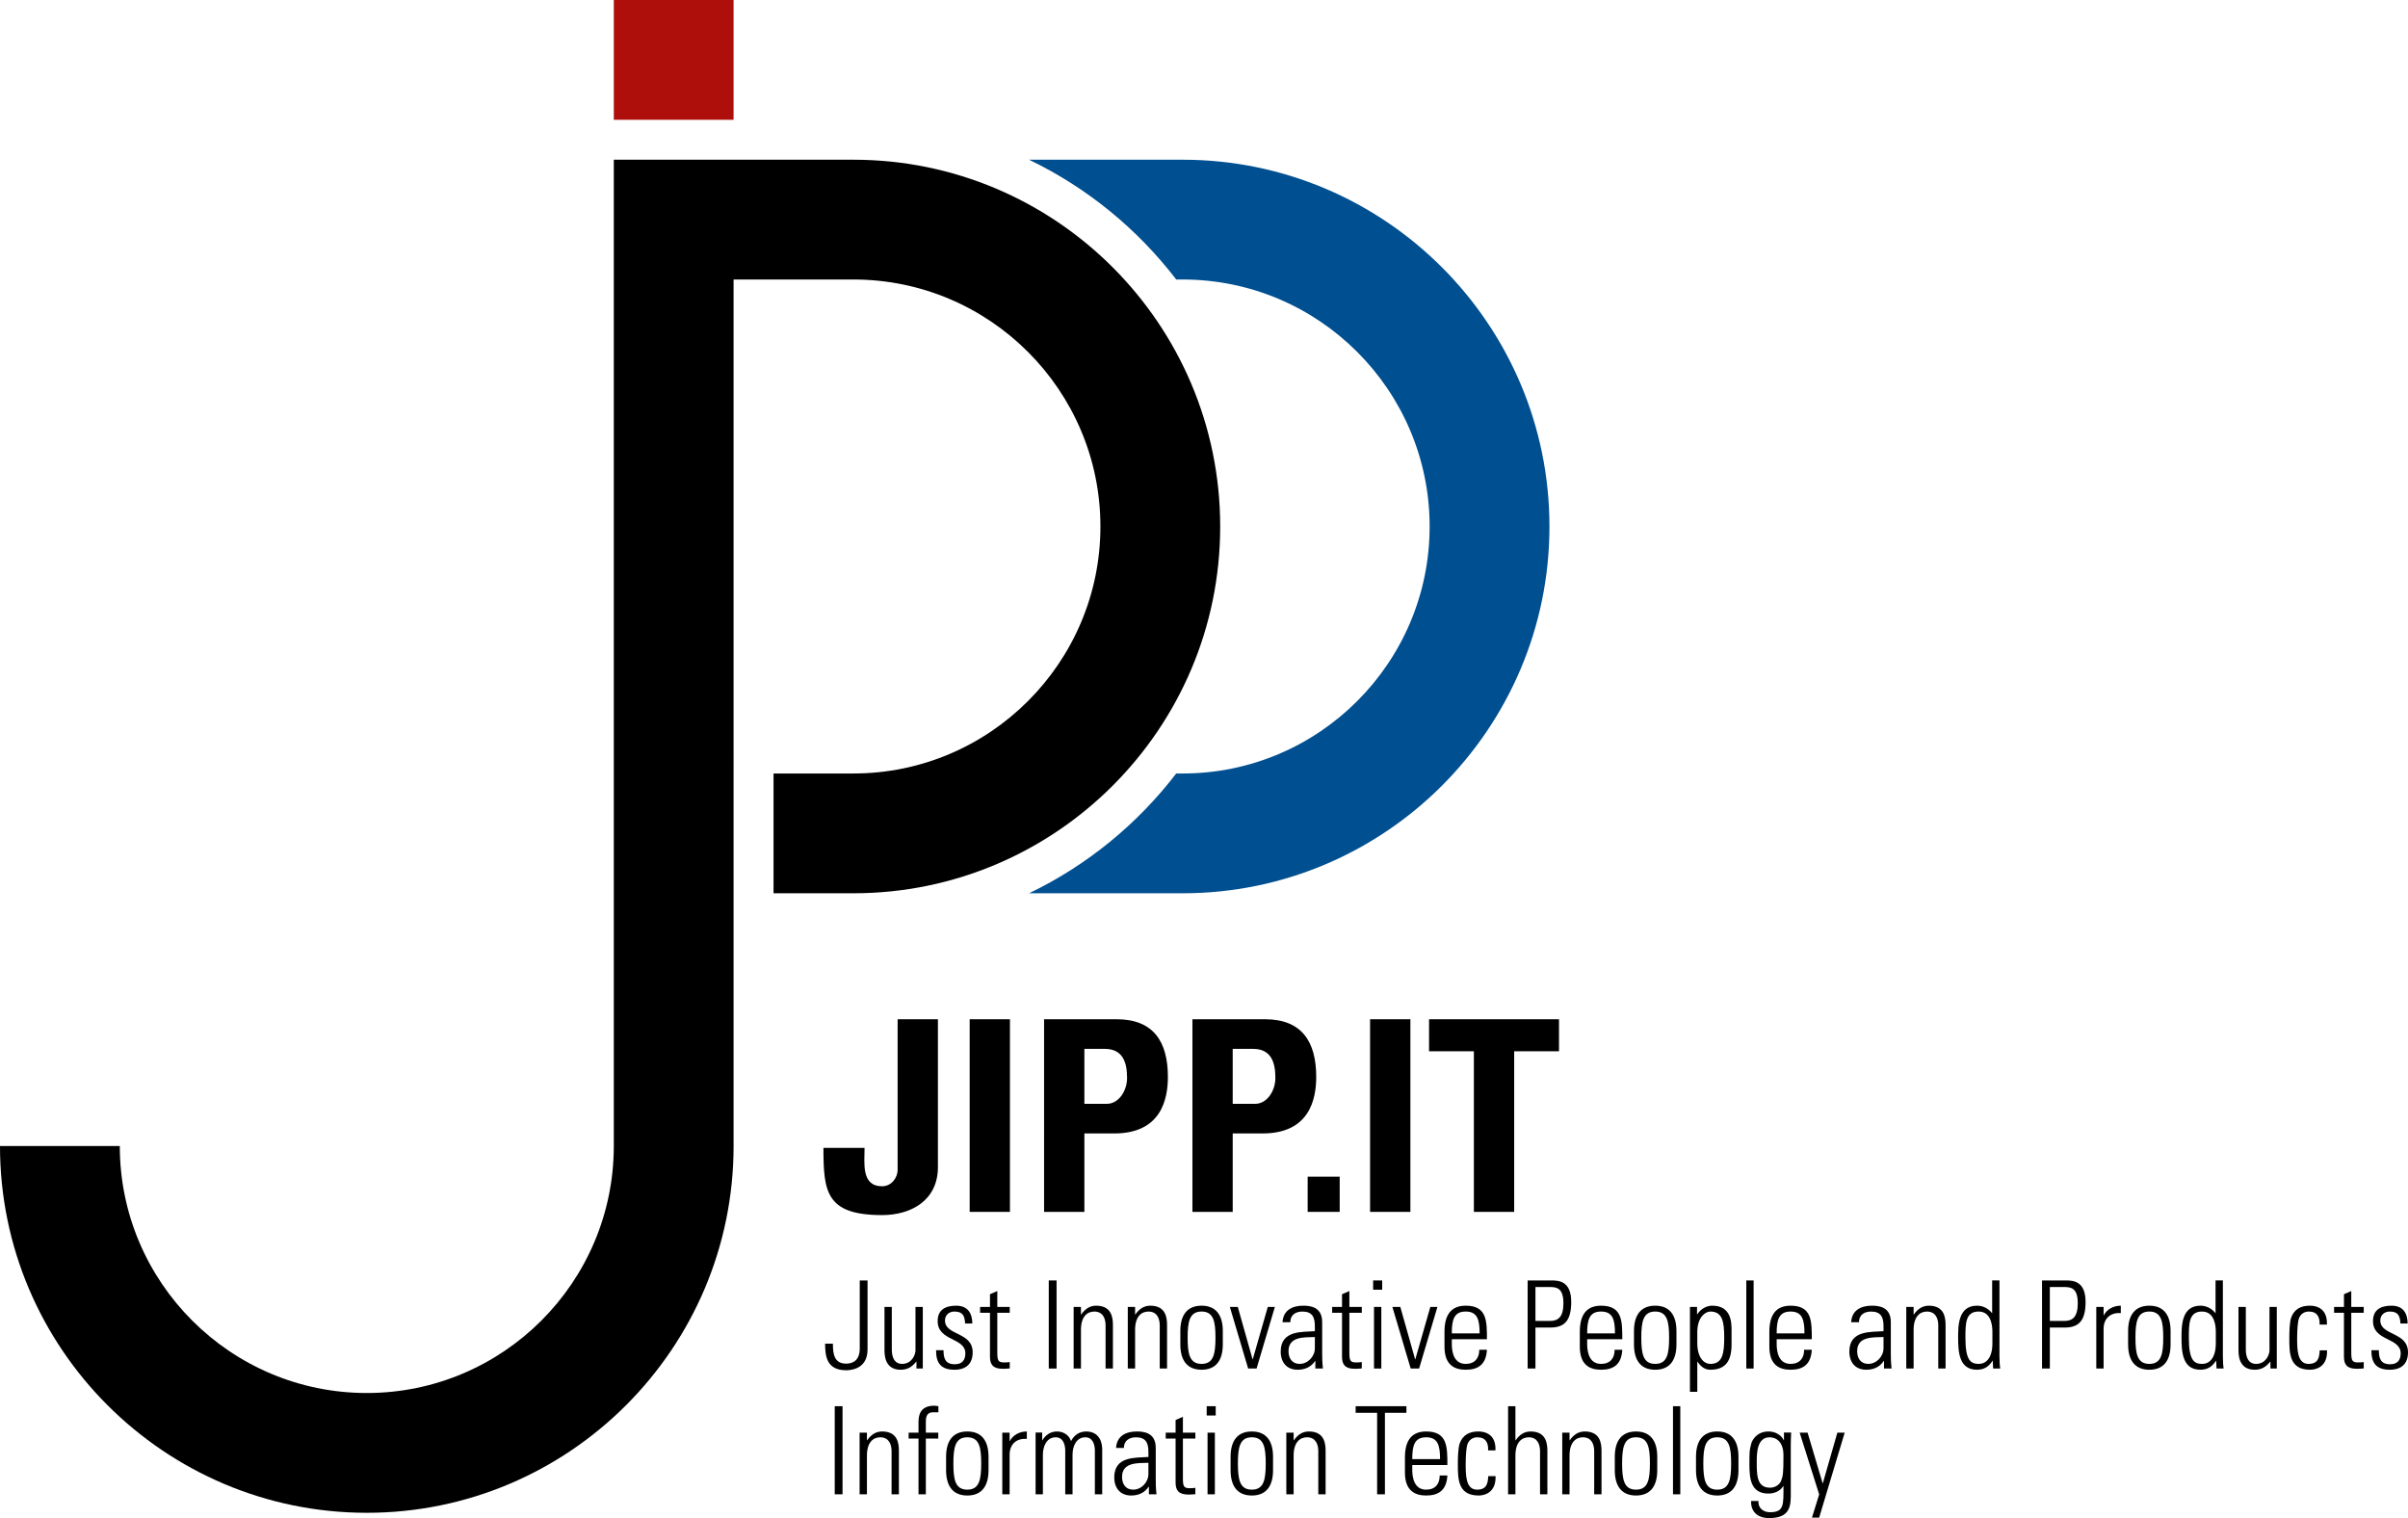 <?xml version="1.0" encoding="utf-8"?>
<!-- Generator: Adobe Illustrator 15.0.2, SVG Export Plug-In . SVG Version: 6.00 Build 0)  -->
<!DOCTYPE svg PUBLIC "-//W3C//DTD SVG 1.1//EN" "http://www.w3.org/Graphics/SVG/1.1/DTD/svg11.dtd">
<svg version="1.1" id="Ebene_1" xmlns="http://www.w3.org/2000/svg" xmlns:xlink="http://www.w3.org/1999/xlink" viewBox="0 0 495.361 312.289" enable-background="new 0 0 495.361 312.289"
	 xml:space="preserve">
<g>
	<path fill="#004F91" d="M243.289,32.856h-31.6c11.936,5.737,22.293,14.232,30.278,24.641h1.322
		c28.021,0,50.807,22.796,50.807,50.816c0,28.012-22.786,50.805-50.807,50.805h-1.322c-7.984,10.408-18.339,18.904-30.278,24.641
		h31.6c41.608,0,75.455-33.845,75.455-75.446C318.744,66.705,284.896,32.856,243.289,32.856z"/>
	<path d="M175.556,32.856l-49.288-0.002v202.895c0,28.02-22.796,50.813-50.814,50.813c-28.02,0-50.812-22.793-50.812-50.813H0
		c0,41.607,33.85,75.456,75.454,75.456c41.606,0,75.455-33.849,75.455-75.456V57.497h24.647c28.021,0,50.817,22.796,50.817,50.816
		c0,28.012-22.796,50.805-50.817,50.805h-16.427v24.641h16.427c41.61,0,75.455-33.845,75.455-75.446
		C251.011,66.705,217.166,32.856,175.556,32.856z"/>
	<polygon fill="#AE0F0A" points="150.909,24.644 126.268,24.644 126.268,0 150.909,0 150.909,24.644 	"/>
	<g>
		<path d="M192.945,209.676v30.405c0,6.918-5.598,9.882-11.471,9.882c-11.583,0-12.079-4.829-12.079-13.831h8.457
			c0,3.182-0.714,7.901,3.622,7.901c1.867,0,3.183-1.7,3.183-3.402v-30.955H192.945z"/>
		<path d="M199.473,249.301v-39.625h8.287v39.625H199.473z"/>
		<path d="M214.783,209.676h14.931c7.572,0,10.537,4.612,10.537,11.857c0,4.498-1.316,11.634-11.032,11.634h-6.145v16.134h-8.291
			V209.676z M223.073,227.075h4.611c2.466,0,4.171-2.69,4.171-5.324c0-3.236-0.882-5.982-4.611-5.982h-4.171V227.075z"/>
		<path d="M245.299,209.676h14.929c7.573,0,10.538,4.612,10.538,11.857c0,4.498-1.318,11.634-11.035,11.634h-6.145v16.134h-8.287
			V209.676z M253.586,227.075h4.61c2.472,0,4.168-2.69,4.168-5.324c0-3.236-0.877-5.982-4.604-5.982h-4.175V227.075z"/>
		<path d="M275.593,242.06v7.241h-6.587v-7.241H275.593z"/>
		<path d="M281.846,249.301v-39.625h8.291v39.625H281.846z"/>
		<path d="M320.708,209.676v6.587h-9.22v33.038h-8.291v-33.038h-9.22v-6.587H320.708z"/>
	</g>
	<g>
		<path d="M171.341,276.405c0,2.008,0.2,4.116,2.737,4.116c1.478,0,2.786-0.751,2.786-3.134v-13.979h1.605v14.204
			c0,4.267-3.865,4.267-4.417,4.267c-3.967,0-4.316-2.862-4.316-5.474H171.341z"/>
		<path d="M189.835,268.853v12.675h-1.307v-1.407h-0.049c-0.879,1.078-1.781,1.656-3.187,1.656c-2.61,0-3.34-1.905-3.34-3.965
			v-8.959h1.507v8.706c0,0.352-0.076,3.015,2.109,3.015c2.032,0,2.76-1.909,2.76-2.786v-8.935H189.835z"/>
		<path d="M196.354,281.777c-2.737,0-3.814-1.333-3.79-4.015h1.53c0,1.73,0.403,2.885,2.333,2.885c1.458,0,2.161-0.828,2.161-2.234
			c0-3.313-5.697-2.46-5.697-6.65c0-2.333,1.605-3.164,3.813-3.164c2.509,0,3.314,1.736,3.314,3.669h-1.482
			c-0.077-1.609-0.5-2.463-2.208-2.463c-1.081,0-1.933,0.708-1.933,1.832c0,3.159,5.697,2.313,5.697,6.552
			C200.093,280.574,198.712,281.777,196.354,281.777z"/>
		<path d="M201.622,270.057v-1.204h2.032v-2.613l1.507-0.652v3.266h2.56v1.204h-2.56v8.131c0,1.684,0.175,2.084,1.377,2.084
			c0.505,0,0.854-0.025,1.182-0.077v1.306c-0.451,0.049-0.954,0.079-1.43,0.079c-2.035,0-2.637-0.904-2.637-2.466v-9.057H201.622z"
			/>
		<path d="M217.353,263.408v18.12h-1.607v-18.12H217.353z"/>
		<path d="M222.371,281.528h-1.508v-12.675h1.508v1.555h0.049c0.724-1.053,1.706-1.81,3.06-1.81c3.137,0,3.465,2.336,3.465,3.996
			v8.934h-1.51v-8.86c0-1.48-0.574-2.863-2.331-2.863c-1.359,0-2.734,0.927-2.734,3.766V281.528z"/>
		<path d="M233.506,281.528h-1.504v-12.675h1.504v1.555h0.049c0.729-1.053,1.706-1.81,3.063-1.81c3.14,0,3.463,2.336,3.463,3.996
			v8.934h-1.505v-8.86c0-1.48-0.576-2.863-2.335-2.863c-1.353,0-2.735,0.927-2.735,3.766V281.528z"/>
		<path d="M242.813,276.559v-2.74c0-3.284,1.407-5.221,4.369-5.221s4.367,1.937,4.367,5.221v2.74c0,3.288-1.406,5.218-4.367,5.218
			S242.813,279.847,242.813,276.559z M244.316,275.176c0,3.316,0.377,5.397,2.865,5.397c2.483,0,2.86-2.081,2.86-5.397
			c0-3.291-0.377-5.372-2.86-5.372C244.694,269.804,244.316,271.885,244.316,275.176z"/>
		<path d="M257.667,279.616h0.048l3.088-10.763h1.458l-3.765,12.675h-1.734l-3.764-12.675h1.633L257.667,279.616z"/>
		<path d="M270.587,279.97h-0.049c-0.807,1.203-2.038,1.807-3.593,1.807c-2.253,0-3.485-1.53-3.485-3.74
			c0-4.442,4.464-3.99,7.025-4.193v-1.053c0-1.856-0.551-2.986-2.562-2.986c-1.379,0-2.484,0.678-2.484,2.187h-1.604
			c0.125-2.436,2.004-3.393,4.213-3.393c1.282,0,3.942,0.126,3.942,3.364v6.376c0,0.902,0,1.705,0.152,3.189h-1.556V279.97z
			 M270.486,275.047c-2.158,0.08-5.42-0.173-5.42,2.915c0,1.432,0.725,2.611,2.283,2.611c1.729,0,3.137-1.558,3.137-3.214V275.047z"
			/>
		<path d="M274.044,270.057v-1.204h2.032v-2.613l1.508-0.652v3.266h2.558v1.204h-2.558v8.131c0,1.684,0.172,2.084,1.379,2.084
			c0.5,0,0.85-0.025,1.179-0.077v1.306c-0.449,0.049-0.951,0.079-1.428,0.079c-2.038,0-2.638-0.904-2.638-2.466v-9.057H274.044z"/>
		<path d="M282.475,265.313v-1.905h1.861v1.905H282.475z M282.654,281.528v-12.675h1.504v12.675H282.654z"/>
		<path d="M291.106,279.616h0.049l3.087-10.763h1.457l-3.764,12.675h-1.735l-3.765-12.675h1.632L291.106,279.616z"/>
		<path d="M298.658,275.503v0.979c0,1.758,0.476,4.092,2.863,4.092c1.878,0,2.805-1.207,2.782-2.909h1.581
			c-0.172,3.063-1.829,4.112-4.362,4.112c-2.186,0-4.368-0.877-4.368-4.719v-3.109c0-3.667,1.53-5.351,4.368-5.351
			c4.362,0,4.362,3.14,4.362,6.905H298.658z M304.377,274.299c0-2.811-0.449-4.495-2.857-4.495c-2.412,0-2.863,1.685-2.863,4.495
			H304.377z"/>
		<path d="M314.26,263.408h4.969c1.504,0,3.993,0.196,3.993,4.39c0,3.642-1.182,5.298-4.294,5.298h-3.063v8.433h-1.604V263.408z
			 M315.864,271.738h2.989c1.684,0,2.763-0.804,2.763-3.639c0-3.088-1.334-3.34-2.788-3.34h-2.964V271.738z"/>
		<path d="M326.503,275.503v0.979c0,1.758,0.479,4.092,2.86,4.092c1.884,0,2.811-1.207,2.785-2.909h1.581
			c-0.172,3.063-1.831,4.112-4.366,4.112c-2.186,0-4.371-0.877-4.371-4.719v-3.109c0-3.667,1.539-5.351,4.371-5.351
			c4.366,0,4.366,3.14,4.366,6.905H326.503z M332.223,274.299c0-2.811-0.45-4.495-2.86-4.495c-2.409,0-2.86,1.685-2.86,4.495
			H332.223z"/>
		<path d="M336.134,276.559v-2.74c0-3.284,1.405-5.221,4.367-5.221c2.96,0,4.369,1.937,4.369,5.221v2.74
			c0,3.288-1.408,5.218-4.369,5.218C337.54,281.777,336.134,279.847,336.134,276.559z M337.641,275.176
			c0,3.316,0.375,5.397,2.86,5.397s2.858-2.081,2.858-5.397c0-3.291-0.374-5.372-2.858-5.372S337.641,271.885,337.641,275.176z"/>
		<path d="M349.106,270.383l0.052-0.024c0.8-1.231,2.056-1.761,3.06-1.761c3.965,0,3.99,3.466,3.99,5.125v2.836
			c0,3.288-1.13,5.218-4.366,5.218c-0.933,0-1.859-0.452-2.635-1.656l-0.049-0.027v6.23h-1.509v-17.471h1.457V270.383z
			 M349.158,276.306c0,2.885,1.3,4.268,2.684,4.268c2.481,0,2.855-2.081,2.855-5.397c0-3.291-0.374-5.372-2.855-5.372
			c-0.979,0-2.684,1.105-2.684,4.242V276.306z"/>
		<path d="M359.24,281.528v-18.12h1.505v18.12H359.24z"/>
		<path d="M365.487,275.503v0.979c0,1.758,0.476,4.092,2.863,4.092c1.879,0,2.806-1.207,2.782-2.909h1.584
			c-0.176,3.063-1.832,4.112-4.366,4.112c-2.184,0-4.367-0.877-4.367-4.719v-3.109c0-3.667,1.528-5.351,4.367-5.351
			c4.366,0,4.366,3.14,4.366,6.905H365.487z M371.205,274.299c0-2.811-0.448-4.495-2.855-4.495c-2.412,0-2.863,1.685-2.863,4.495
			H371.205z"/>
		<path d="M387.567,279.97h-0.051c-0.805,1.203-2.035,1.807-3.592,1.807c-2.26,0-3.487-1.53-3.487-3.74
			c0-4.442,4.462-3.99,7.03-4.193v-1.053c0-1.856-0.554-2.986-2.567-2.986c-1.375,0-2.479,0.678-2.479,2.187h-1.609
			c0.129-2.436,2.007-3.393,4.218-3.393c1.281,0,3.94,0.126,3.94,3.364v6.376c0,0.902,0,1.705,0.154,3.189h-1.556V279.97z
			 M387.467,275.047c-2.161,0.08-5.421-0.173-5.421,2.915c0,1.432,0.723,2.611,2.278,2.611c1.733,0,3.143-1.558,3.143-3.214V275.047
			z"/>
		<path d="M393.659,281.528h-1.509v-12.675h1.509v1.555h0.052c0.727-1.053,1.706-1.81,3.057-1.81c3.144,0,3.467,2.336,3.467,3.996
			v8.934h-1.505v-8.86c0-1.48-0.579-2.863-2.337-2.863c-1.352,0-2.733,0.927-2.733,3.766V281.528z"/>
		<path d="M409.941,279.92l-0.049,0.021c-0.779,1.207-1.733,1.835-3.214,1.835c-3.661,0-3.864-3.642-3.864-6.601
			c0-2.438,0-6.578,3.892-6.578c1.154,0,2.284,0.529,3.057,1.508l0.052,0.025v-6.724h1.504v15.608c0,1.256,0.077,2.084,0.154,2.512
			h-1.455L409.941,279.92z M409.867,276.332v-2.26c0-0.751,0-4.268-2.838-4.268c-2.712,0-2.712,2.463-2.712,5.422
			c0,4.716,1.13,5.348,2.765,5.348C408.512,280.574,409.867,279.418,409.867,276.332z"/>
		<path d="M420.076,263.408h4.962c1.512,0,3.995,0.196,3.995,4.39c0,3.642-1.179,5.298-4.292,5.298h-3.06v8.433h-1.605V263.408z
			 M421.681,271.738h2.984c1.681,0,2.762-0.804,2.762-3.639c0-3.088-1.33-3.34-2.786-3.34h-2.96V271.738z"/>
		<path d="M432.741,270.559h0.052c0.628-1.204,1.955-1.961,3.488-1.961v1.533c-2.132-0.179-3.54,1.104-3.54,3.241v8.155h-1.505
			v-12.675h1.505V270.559z"/>
		<path d="M437.783,276.559v-2.74c0-3.284,1.409-5.221,4.369-5.221c2.964,0,4.367,1.937,4.367,5.221v2.74
			c0,3.288-1.402,5.218-4.367,5.218C439.192,281.777,437.783,279.847,437.783,276.559z M439.293,275.176
			c0,3.316,0.374,5.397,2.858,5.397s2.86-2.081,2.86-5.397c0-3.291-0.375-5.372-2.86-5.372S439.293,271.885,439.293,275.176z"/>
		<path d="M455.9,279.92l-0.051,0.021c-0.78,1.207-1.731,1.835-3.211,1.835c-3.665,0-3.868-3.642-3.868-6.601
			c0-2.438,0-6.578,3.893-6.578c1.153,0,2.279,0.529,3.06,1.508l0.049,0.025v-6.724h1.507v15.608c0,1.256,0.077,2.084,0.151,2.512
			h-1.456L455.9,279.92z M455.825,276.332v-2.26c0-0.751,0-4.268-2.837-4.268c-2.709,0-2.709,2.463-2.709,5.422
			c0,4.716,1.129,5.348,2.758,5.348C454.469,280.574,455.825,279.418,455.825,276.332z"/>
		<path d="M468.369,268.853v12.675h-1.307v-1.407h-0.049c-0.877,1.078-1.784,1.656-3.185,1.656c-2.61,0-3.34-1.905-3.34-3.965
			v-8.959h1.51v8.706c0,0.352-0.077,3.015,2.106,3.015c2.032,0,2.763-1.909,2.763-2.786v-8.935H468.369z"/>
		<path d="M477.173,272.493c0.074-1.583-0.505-2.688-2.232-2.688c-0.93,0-1.707,0.53-2.035,1.457
			c-0.2,0.575-0.351,2.309-0.351,3.989c0,2.284,0,5.323,2.336,5.323c1.979,0,2.229-1.257,2.306-2.786h1.509
			c0.12,3.411-2.286,3.989-3.468,3.989c-4.29,0-4.29-3.39-4.29-6.526c0-1.253,0.053-3.235,0.374-4.193
			c0.658-1.804,2.083-2.459,3.819-2.459c2.181,0,3.66,1.231,3.54,3.895H477.173z"/>
		<path d="M480.156,270.057v-1.204h2.032v-2.613l1.504-0.652v3.266h2.563v1.204h-2.563v8.131c0,1.684,0.177,2.084,1.381,2.084
			c0.503,0,0.853-0.025,1.182-0.077v1.306c-0.456,0.049-0.958,0.079-1.435,0.079c-2.032,0-2.632-0.904-2.632-2.466v-9.057H480.156z"
			/>
		<path d="M491.621,281.777c-2.736,0-3.815-1.333-3.792-4.015h1.533c0,1.73,0.405,2.885,2.335,2.885
			c1.455,0,2.158-0.828,2.158-2.234c0-3.313-5.694-2.46-5.694-6.65c0-2.333,1.605-3.164,3.814-3.164
			c2.509,0,3.309,1.736,3.309,3.669h-1.479c-0.076-1.609-0.503-2.463-2.209-2.463c-1.078,0-1.932,0.708-1.932,1.832
			c0,3.162,5.697,2.313,5.697,6.552C495.361,280.574,493.98,281.777,491.621,281.777z"/>
		<path d="M173.322,289.277V307.4h-1.605v-18.123H173.322z"/>
		<path d="M178.34,307.4h-1.507v-12.678h1.507v1.558h0.049c0.731-1.053,1.71-1.804,3.06-1.804c3.14,0,3.468,2.327,3.468,3.986v8.938
			h-1.508v-8.863c0-1.478-0.576-2.863-2.333-2.863c-1.358,0-2.735,0.933-2.735,3.769V307.4z"/>
		<path d="M188.951,295.929h-2.032v-1.207h2.032v-2.133c0-1.207,0.178-3.414,3.238-3.414c0.225,0,0.48,0.049,0.853,0.102v1.256
			h-1.128c-1.455,0-1.455,1.305-1.455,2.031v2.158h2.558v1.207h-2.558V307.4h-1.508V295.929z"/>
		<path d="M194.624,302.431v-2.737c0-3.287,1.406-5.218,4.364-5.218c2.963,0,4.367,1.931,4.367,5.218v2.737
			c0,3.285-1.404,5.218-4.367,5.218C196.03,307.649,194.624,305.716,194.624,302.431z M196.126,301.045c0,3.315,0.375,5.4,2.861,5.4
			c2.486,0,2.862-2.085,2.862-5.4c0-3.287-0.375-5.372-2.862-5.372C196.502,295.673,196.126,297.758,196.126,301.045z"/>
		<path d="M207.693,296.428h0.049c0.626-1.201,1.961-1.952,3.491-1.952v1.53c-2.133-0.179-3.54,1.105-3.54,3.235v8.161h-1.507
			v-12.681h1.507V296.428z"/>
		<path d="M214.541,307.403h-1.504v-12.705h1.353v1.582h0.052c0.599-1.028,1.605-1.804,3.012-1.804c1.302,0,2.457,0.727,2.885,1.977
			c0.625-1.25,1.706-1.977,3.115-1.977c2.106,0,3.211,1.453,3.287,3.485v9.441h-1.51v-9.066c-0.024-1.25-0.476-2.663-1.955-2.663
			c-1.912,0-2.637,1.912-2.637,3.568v8.161h-1.504v-9.066c-0.025-1.25-0.476-2.663-1.958-2.663c-1.906,0-2.637,1.912-2.637,3.568
			V307.403z"/>
		<path d="M236.345,305.845h-0.052c-0.801,1.2-2.032,1.804-3.586,1.804c-2.26,0-3.488-1.529-3.488-3.74
			c0-4.439,4.467-3.986,7.027-4.189v-1.057c0-1.859-0.549-2.989-2.56-2.989c-1.382,0-2.488,0.684-2.488,2.187h-1.604
			c0.126-2.433,2.007-3.384,4.218-3.384c1.279,0,3.94,0.12,3.94,3.358v6.373c0,0.908,0,1.708,0.151,3.195h-1.558V305.845z
			 M236.245,300.919c-2.155,0.077-5.42-0.172-5.42,2.912c0,1.438,0.724,2.614,2.28,2.614c1.735,0,3.14-1.558,3.14-3.214V300.919z"/>
		<path d="M239.805,295.929v-1.207h2.032v-2.607l1.504-0.655v3.263h2.563v1.207h-2.563v8.131c0,1.684,0.177,2.084,1.38,2.084
			c0.505,0,0.853-0.024,1.183-0.077v1.309c-0.454,0.046-0.958,0.076-1.433,0.076c-2.032,0-2.634-0.904-2.634-2.466v-9.057H239.805z"
			/>
		<path d="M248.234,291.188v-1.911h1.856v1.911H248.234z M248.411,307.403v-12.681h1.504v12.681H248.411z"/>
		<path d="M253.15,302.431v-2.737c0-3.287,1.407-5.218,4.366-5.218c2.964,0,4.367,1.931,4.367,5.218v2.737
			c0,3.285-1.402,5.218-4.367,5.218C254.557,307.649,253.15,305.716,253.15,302.431z M254.654,301.045c0,3.315,0.38,5.4,2.862,5.4
			c2.484,0,2.863-2.085,2.863-5.4c0-3.287-0.378-5.372-2.863-5.372C255.035,295.673,254.654,297.758,254.654,301.045z"/>
		<path d="M266.119,307.403h-1.504v-12.681h1.504v1.558h0.053c0.731-1.053,1.707-1.804,3.063-1.804c3.135,0,3.462,2.327,3.462,3.986
			v8.94h-1.504v-8.866c0-1.478-0.577-2.863-2.335-2.863c-1.355,0-2.739,0.933-2.739,3.769V307.403z"/>
		<path d="M283.295,290.634h-4.417v-1.357h10.442v1.357h-4.421v16.769h-1.604V290.634z"/>
		<path d="M290.521,301.378v0.976c0,1.758,0.474,4.092,2.863,4.092c1.878,0,2.805-1.207,2.78-2.913h1.585
			c-0.176,3.063-1.833,4.116-4.366,4.116c-2.186,0-4.368-0.877-4.368-4.719v-3.109c0-3.667,1.53-5.345,4.368-5.345
			c4.366,0,4.366,3.134,4.366,6.902H290.521z M296.241,300.168c0-2.811-0.449-4.495-2.857-4.495c-2.414,0-2.863,1.685-2.863,4.495
			H296.241z"/>
		<path d="M306.125,298.365c0.077-1.586-0.5-2.691-2.233-2.691c-0.927,0-1.707,0.53-2.032,1.463
			c-0.203,0.569-0.348,2.306-0.348,3.986c0,2.287,0,5.323,2.331,5.323c1.979,0,2.235-1.253,2.311-2.786h1.504
			c0.126,3.411-2.288,3.989-3.462,3.989c-4.296,0-4.296-3.39-4.296-6.526c0-1.25,0.051-3.238,0.378-4.189
			c0.656-1.811,2.084-2.457,3.816-2.457c2.186,0,3.665,1.226,3.539,3.889H306.125z"/>
		<path d="M310.236,307.403v-18.126h1.509v7.003h0.049c0.725-1.053,1.704-1.804,3.06-1.804c3.137,0,3.466,2.327,3.466,3.986v8.94
			h-1.512v-8.866c0-1.478-0.576-2.863-2.329-2.863c-1.356,0-2.735,0.933-2.735,3.769v7.961H310.236z"/>
		<path d="M322.879,307.403h-1.502v-12.681h1.502v1.558h0.049c0.728-1.053,1.712-1.804,3.063-1.804c3.14,0,3.466,2.327,3.466,3.986
			v8.94h-1.507v-8.866c0-1.478-0.578-2.863-2.332-2.863c-1.354,0-2.74,0.933-2.74,3.769V307.403z"/>
		<path d="M332.186,302.431v-2.737c0-3.287,1.407-5.218,4.369-5.218c2.958,0,4.368,1.931,4.368,5.218v2.737
			c0,3.285-1.41,5.218-4.368,5.218C333.593,307.649,332.186,305.716,332.186,302.431z M333.694,301.045c0,3.315,0.374,5.4,2.86,5.4
			c2.484,0,2.857-2.085,2.857-5.4c0-3.287-0.373-5.372-2.857-5.372C334.068,295.673,333.694,297.758,333.694,301.045z"/>
		<path d="M344.159,307.403v-18.126h1.502v18.126H344.159z"/>
		<path d="M348.893,302.431v-2.737c0-3.287,1.41-5.218,4.369-5.218c2.961,0,4.365,1.931,4.365,5.218v2.737
			c0,3.285-1.404,5.218-4.365,5.218C350.303,307.649,348.893,305.716,348.893,302.431z M350.399,301.045
			c0,3.315,0.378,5.4,2.863,5.4c2.48,0,2.86-2.085,2.86-5.4c0-3.287-0.38-5.372-2.86-5.372
			C350.777,295.673,350.399,297.758,350.399,301.045z"/>
		<path d="M366.987,294.698h1.479c-0.052,1.207-0.077,1.835-0.077,2.484v10.667c0,2.786-0.85,4.439-4.468,4.439
			c-3.162,0-3.792-2.229-3.69-3.507h1.505c-0.095,1.45,0.985,2.307,2.386,2.307c2.938,0,2.761-1.58,2.761-5.372h-0.049
			c-0.656,1.08-1.855,1.532-3.06,1.532c-3.645,0-3.893-3.137-3.893-5.947c0-2.937,0.027-2.965,0.374-4.319
			c0.126-0.529,1.003-2.506,3.571-2.506c1.276,0,2.555,0.646,3.109,1.776l0.051,0.053V294.698z M361.389,300.772
			c0,2.638,0,5.271,2.734,5.271c1.256,0,2.056-0.825,2.284-1.429c0.378-0.985,0.477-1.561,0.477-5.268
			c0-2.666-1.428-3.673-2.837-3.673C361.438,295.673,361.389,298.887,361.389,300.772z"/>
		<path d="M374.231,307.421l-4.015-12.699h1.633l3.088,10.394h0.049l2.983-10.394h1.51l-5.249,17.471h-1.479L374.231,307.421z"/>
	</g>
</g>
</svg>
